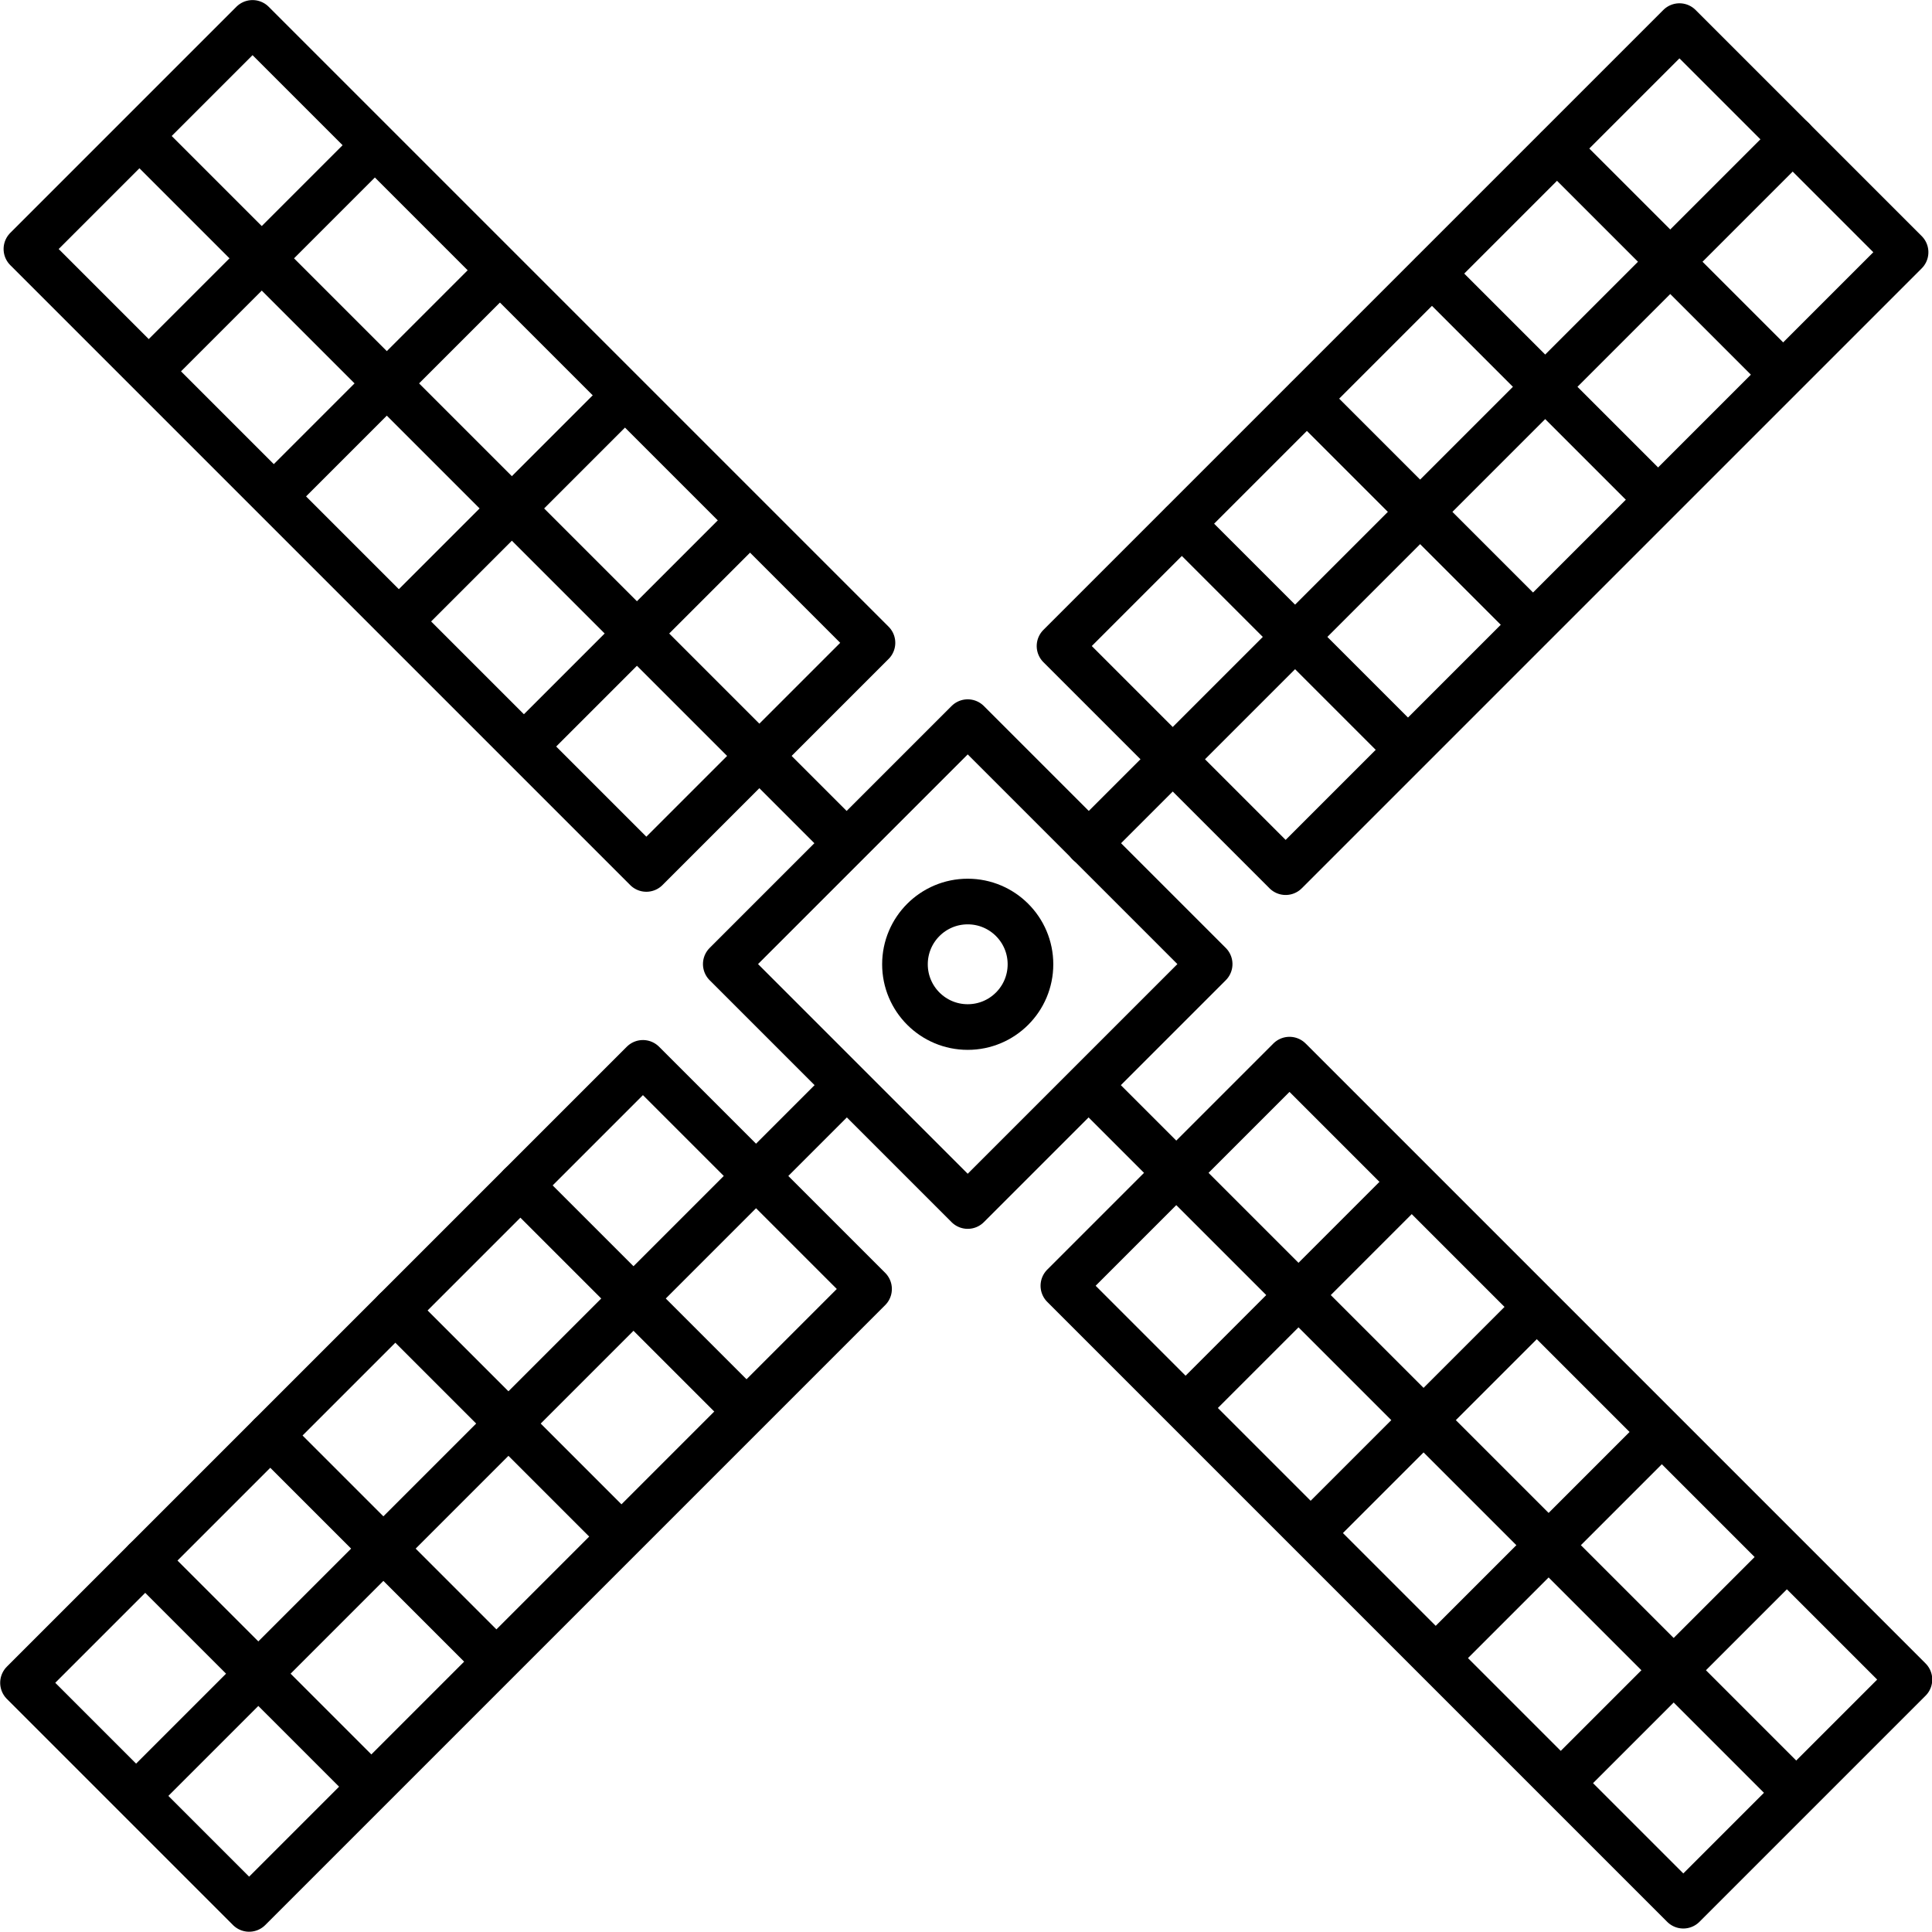 <?xml version="1.0" encoding="iso-8859-1"?>
<!-- Generator: Adobe Illustrator 18.0.0, SVG Export Plug-In . SVG Version: 6.00 Build 0)  -->
<!DOCTYPE svg PUBLIC "-//W3C//DTD SVG 1.1//EN" "http://www.w3.org/Graphics/SVG/1.1/DTD/svg11.dtd">
<svg version="1.1" id="Capa_1" xmlns="http://www.w3.org/2000/svg" xmlns:xlink="http://www.w3.org/1999/xlink" x="0px" y="0px"
	 viewBox="0 0 338.651 338.651" style="enable-background:new 0 0 338.651 338.651;" xml:space="preserve">
<g>
	
		<rect x="50.131" y="183.64" transform="matrix(0.707 0.707 -0.707 0.707 207.087 21.027)" style="fill:none;stroke:#000000;stroke-width:8;stroke-linecap:round;stroke-linejoin:round;stroke-miterlimit:10;" width="56.063" height="153.699"/>
	
		<rect x="231.857" y="1.913" transform="matrix(0.707 0.707 -0.707 0.707 131.813 -160.7)" style="fill:none;stroke:#000000;stroke-width:8;stroke-linecap:round;stroke-linejoin:round;stroke-miterlimit:10;" width="56.063" height="153.699"/>
	
		<rect x="50.732" y="1.312" transform="matrix(-0.707 0.707 -0.707 -0.707 189.726 77.737)" style="fill:none;stroke:#000000;stroke-width:8;stroke-linecap:round;stroke-linejoin:round;stroke-miterlimit:10;" width="56.063" height="153.699"/>
	
		<rect x="232.458" y="183.039" transform="matrix(-0.707 0.707 -0.707 -0.707 628.452 259.464)" style="fill:none;stroke:#000000;stroke-width:8;stroke-linecap:round;stroke-linejoin:round;stroke-miterlimit:10;" width="56.063" height="153.699"/>
	
		<line style="fill:none;stroke:#000000;stroke-width:8;stroke-linecap:round;stroke-linejoin:round;stroke-miterlimit:10;" x1="24.315" y1="314.335" x2="147.005" y2="191.645"/>
	
		<line style="fill:none;stroke:#000000;stroke-width:8;stroke-linecap:round;stroke-linejoin:round;stroke-miterlimit:10;" x1="190.831" y1="147.818" x2="314.229" y2="24.421"/>
	
		<rect x="139.634" y="139.033" transform="matrix(0.707 0.707 -0.707 0.707 169.201 -70.437)" style="fill:none;stroke:#000000;stroke-width:8;stroke-linecap:round;stroke-linejoin:round;stroke-miterlimit:10;" width="59.984" height="59.984"/>
	
		<circle style="fill:none;stroke:#000000;stroke-width:8;stroke-linecap:round;stroke-linejoin:round;stroke-miterlimit:10;" cx="169.626" cy="169.025" r="11"/>
	
		<line style="fill:none;stroke:#000000;stroke-width:8;stroke-linecap:round;stroke-linejoin:round;stroke-miterlimit:10;" x1="272.948" y1="26.061" x2="310.425" y2="63.538"/>
	
		<line style="fill:none;stroke:#000000;stroke-width:8;stroke-linecap:round;stroke-linejoin:round;stroke-miterlimit:10;" x1="251.028" y1="47.982" x2="288.504" y2="85.458"/>
	
		<line style="fill:none;stroke:#000000;stroke-width:8;stroke-linecap:round;stroke-linejoin:round;stroke-miterlimit:10;" x1="229.107" y1="69.902" x2="266.584" y2="107.379"/>
	
		<line style="fill:none;stroke:#000000;stroke-width:8;stroke-linecap:round;stroke-linejoin:round;stroke-miterlimit:10;" x1="207.187" y1="91.822" x2="244.664" y2="129.299"/>
	
		<line style="fill:none;stroke:#000000;stroke-width:8;stroke-linecap:round;stroke-linejoin:round;stroke-miterlimit:10;" x1="91.221" y1="207.788" x2="128.698" y2="245.264"/>
	
		<line style="fill:none;stroke:#000000;stroke-width:8;stroke-linecap:round;stroke-linejoin:round;stroke-miterlimit:10;" x1="69.301" y1="229.708" x2="106.778" y2="267.185"/>
	
		<line style="fill:none;stroke:#000000;stroke-width:8;stroke-linecap:round;stroke-linejoin:round;stroke-miterlimit:10;" x1="47.381" y1="251.628" x2="84.857" y2="289.105"/>
	
		<line style="fill:none;stroke:#000000;stroke-width:8;stroke-linecap:round;stroke-linejoin:round;stroke-miterlimit:10;" x1="25.46" y1="273.549" x2="62.937" y2="311.025"/>
	
		<line style="fill:none;stroke:#000000;stroke-width:8;stroke-linecap:round;stroke-linejoin:round;stroke-miterlimit:10;" x1="24.718" y1="24.117" x2="147.408" y2="146.807"/>
	
		<line style="fill:none;stroke:#000000;stroke-width:8;stroke-linecap:round;stroke-linejoin:round;stroke-miterlimit:10;" x1="191.234" y1="190.634" x2="314.632" y2="314.031"/>
	
		<line style="fill:none;stroke:#000000;stroke-width:8;stroke-linecap:round;stroke-linejoin:round;stroke-miterlimit:10;" x1="312.108" y1="274.031" x2="274.631" y2="311.507"/>
	
		<line style="fill:none;stroke:#000000;stroke-width:8;stroke-linecap:round;stroke-linejoin:round;stroke-miterlimit:10;" x1="290.188" y1="252.11" x2="252.711" y2="289.587"/>
	
		<line style="fill:none;stroke:#000000;stroke-width:8;stroke-linecap:round;stroke-linejoin:round;stroke-miterlimit:10;" x1="268.268" y1="230.19" x2="230.791" y2="267.667"/>
	
		<line style="fill:none;stroke:#000000;stroke-width:8;stroke-linecap:round;stroke-linejoin:round;stroke-miterlimit:10;" x1="246.347" y1="208.27" x2="208.871" y2="245.746"/>
	
		<line style="fill:none;stroke:#000000;stroke-width:8;stroke-linecap:round;stroke-linejoin:round;stroke-miterlimit:10;" x1="130.382" y1="92.304" x2="92.905" y2="129.781"/>
	
		<line style="fill:none;stroke:#000000;stroke-width:8;stroke-linecap:round;stroke-linejoin:round;stroke-miterlimit:10;" x1="108.461" y1="70.384" x2="70.985" y2="107.861"/>
	
		<line style="fill:none;stroke:#000000;stroke-width:8;stroke-linecap:round;stroke-linejoin:round;stroke-miterlimit:10;" x1="86.541" y1="48.464" x2="49.064" y2="85.94"/>
	
		<line style="fill:none;stroke:#000000;stroke-width:8;stroke-linecap:round;stroke-linejoin:round;stroke-miterlimit:10;" x1="64.621" y1="26.543" x2="27.144" y2="64.02"/>
</g>
<g>
</g>
<g>
</g>
<g>
</g>
<g>
</g>
<g>
</g>
<g>
</g>
<g>
</g>
<g>
</g>
<g>
</g>
<g>
</g>
<g>
</g>
<g>
</g>
<g>
</g>
<g>
</g>
<g>
</g>
</svg>

